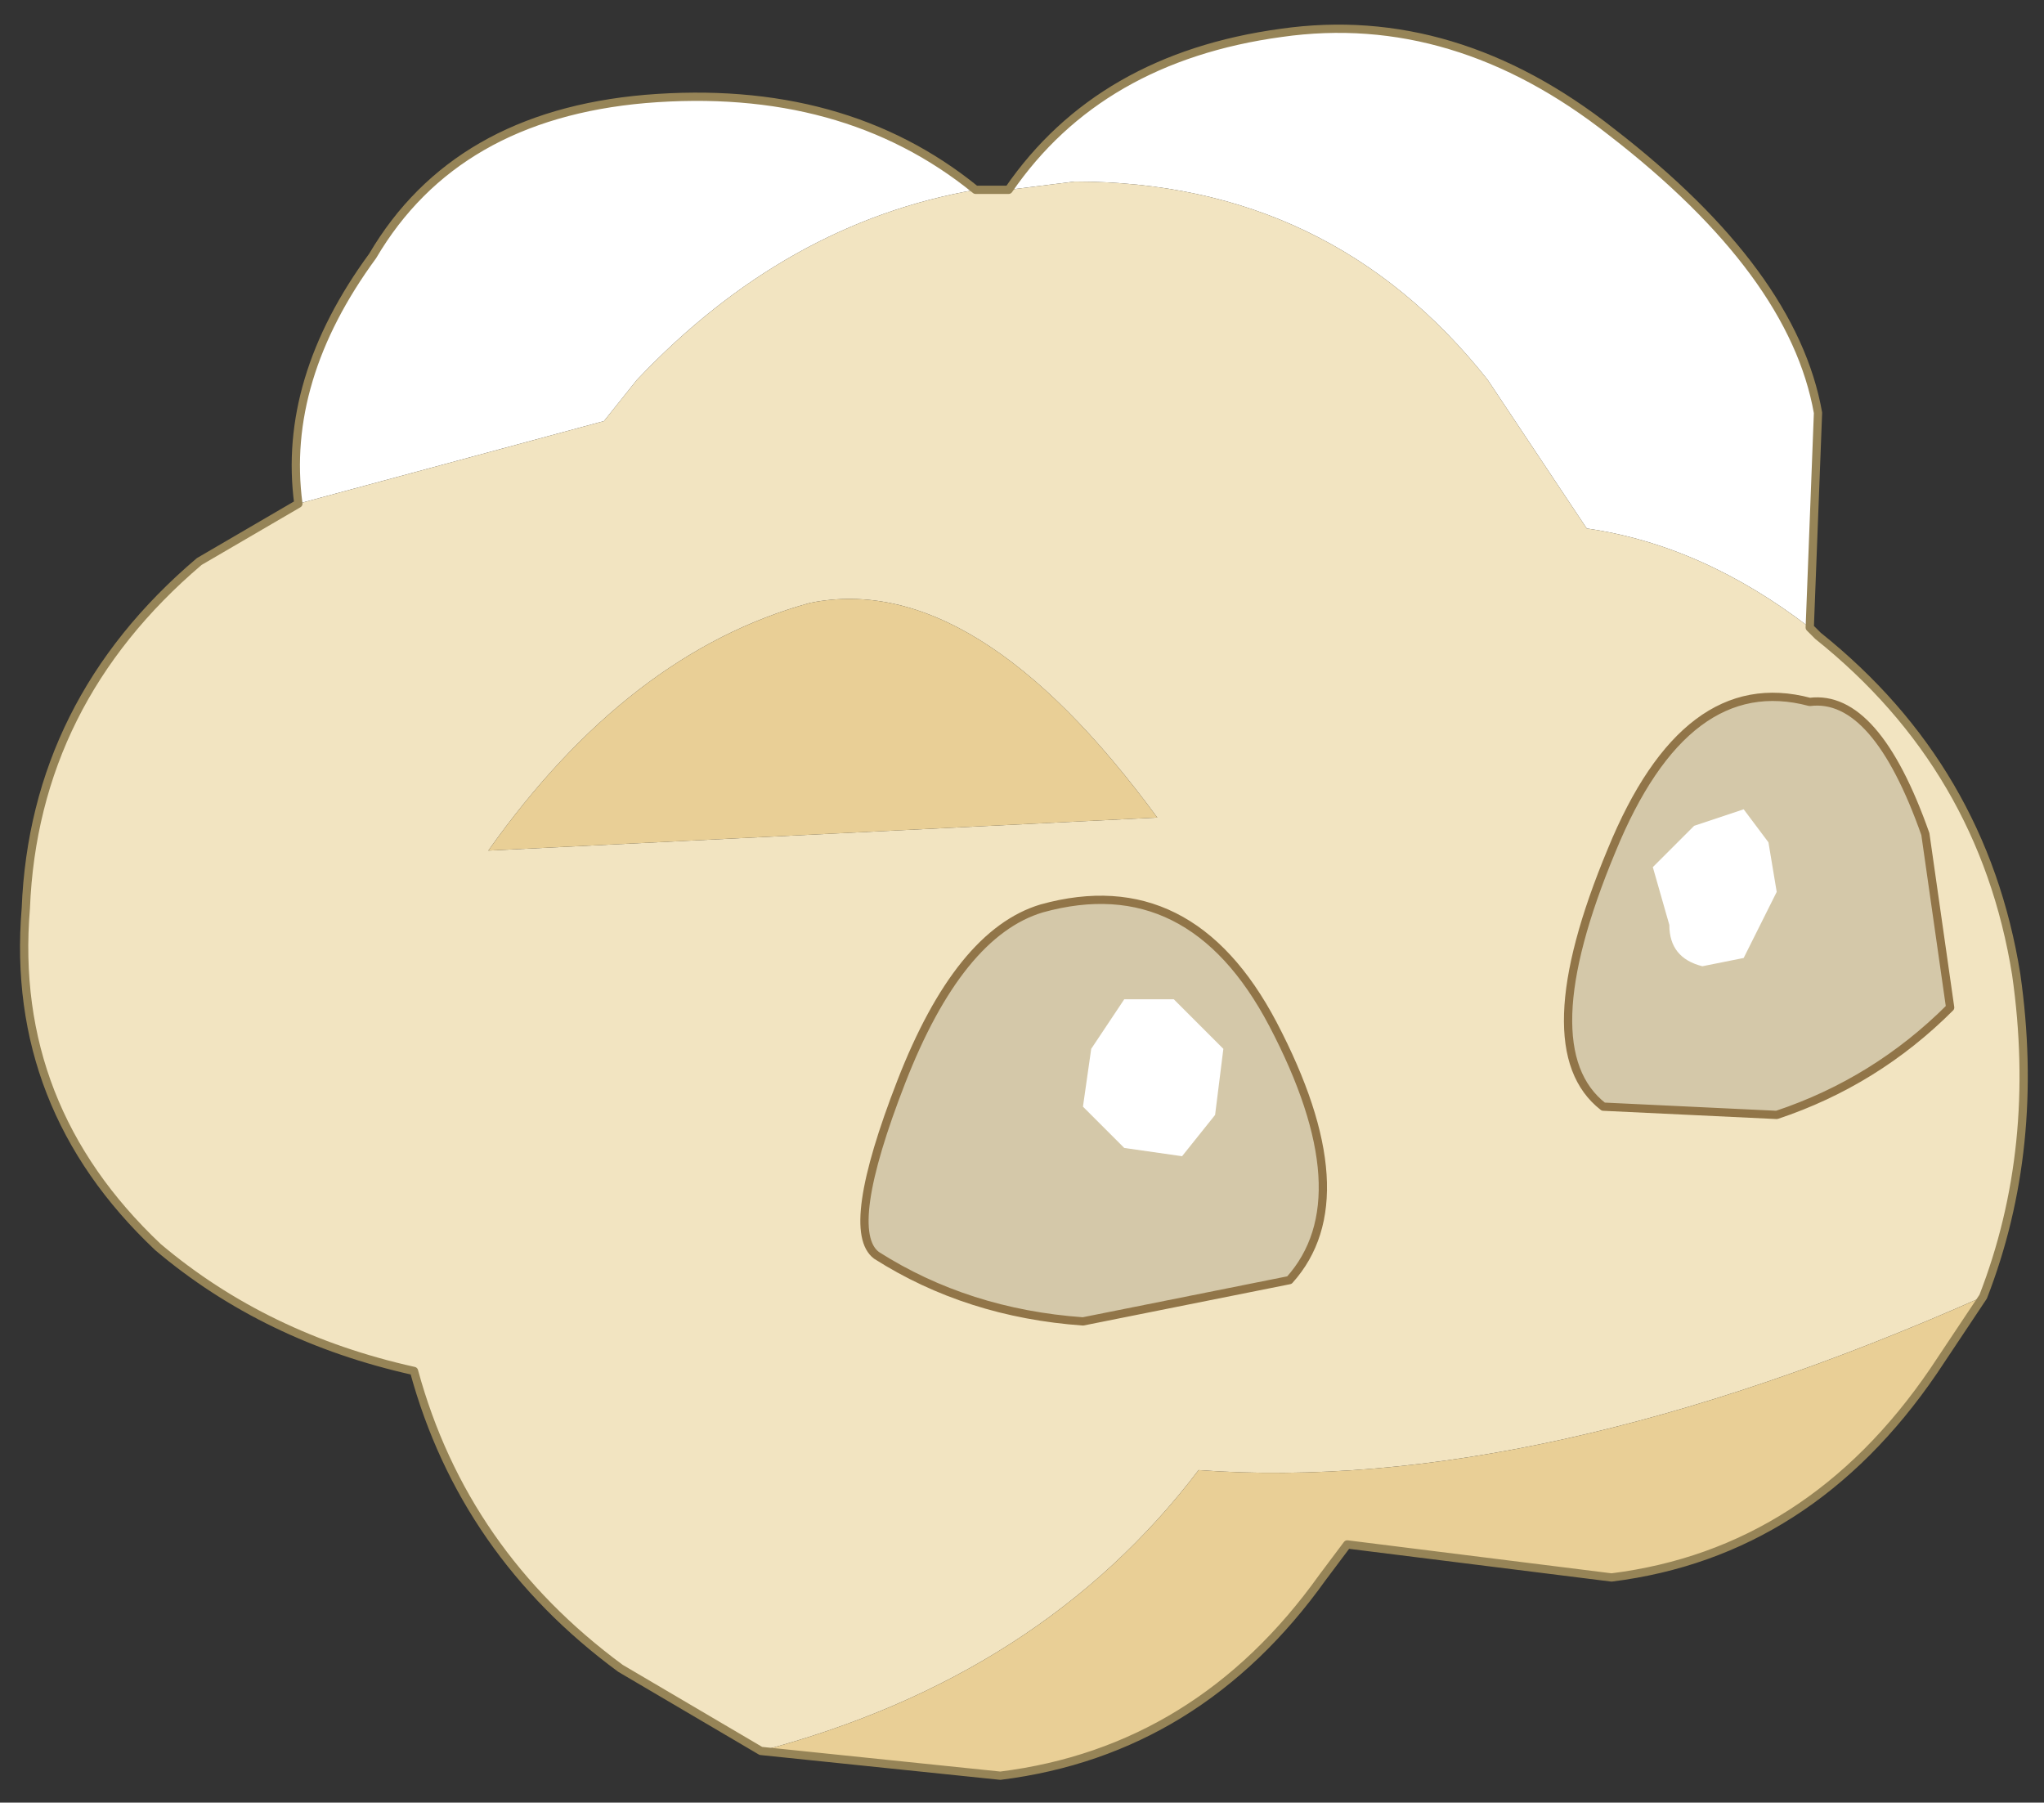 <svg width="110" height="97" xmlns="http://www.w3.org/2000/svg" xmlns:xlink="http://www.w3.org/1999/xlink">
 <rect width="100%" height="100%" fill="#333333" stroke="none"/>
 <defs>
  <g transform="matrix(1,0,0,1,192.55,294) " id="shape0">
   <path id="svg_1" stroke-opacity="0" stroke-linejoin="round" stroke-linecap="round" stroke="#ff00ff" fill="none" d="m187.95,-293.5l0,380l-379.95,0l-0.05,0l0,-380l380,0m-95,294.1l-189.95,0"/>
   <path id="svg_2" stroke-opacity="0" stroke-linejoin="round" stroke-linecap="round" stroke="#ff00ff" fill="none" d="m187.95,-293.5l-190,190l190,190m-380,-380l190,190l-189.95,190"/>
  </g>
  <g transform="matrix(1,0,0,1,8.7,14.6) " id="sprite0">
   <use id="svg_3" xlink:href="#sprite1" width="12.1" transform="matrix(1.428,0,0,1.428,-8.712,-14.576) " height="10.6"/>
  </g>
  <g transform="matrix(1,0,0,1,6.45,9.05) " id="sprite1">
   <use id="svg_4" xlink:href="#shape1" width="12.1" transform="matrix(1,0,0,1,-6.45,-9.05) " height="10.6"/>
  </g>
  <g transform="matrix(1,0,0,1,6.45,9.05) " id="shape1">
   <path id="svg_5" fill-rule="evenodd" fill="#ffffff" d="m4.35,-5.45q-0.65,-0.5 -1.35,-0.6l-0.6,-0.9q-0.95,-1.2 -2.5,-1.2l-0.4,0.05q0.55,-0.8 1.65,-0.95q1.05,-0.15 2,0.6q1.1,0.85 1.25,1.7l-0.05,1.3m-5.05,-2.65q-1.15,0.2 -2.05,1.15l-0.2,0.25l-1.85,0.5q-0.1,-0.75 0.45,-1.5q0.5,-0.85 1.65,-0.95q1.2,-0.1 2,0.55"/>
   <path id="svg_6" fill-rule="evenodd" fill="#f2e4c1" d="m-0.5,-8.1l0.4,-0.05q1.55,0 2.5,1.2l0.6,0.9q0.7,0.1 1.35,0.6l0.05,0.05q1,0.8 1.2,2.05q0.15,1.05 -0.2,1.95q-2.7,1.2 -4.75,1.05q-0.95,1.25 -2.65,1.7l-0.85,-0.5q-0.95,-0.7 -1.25,-1.8q-0.9,-0.2 -1.55,-0.75q-0.9,-0.85 -0.8,-2.05q0.05,-1.25 1.05,-2.1l0.6,-0.35l1.85,-0.5l0.2,-0.25q0.9,-0.95 2.05,-1.15l0.2,0m0.9,3.8q-1.1,-1.5 -2.1,-1.3q-1.1,0.3 -1.95,1.5l4.05,-0.2"/>
   <path id="svg_7" fill-rule="evenodd" fill="#e9cf96" d="m-2,1.35q1.7,-0.45 2.65,-1.7q2.05,0.15 4.75,-1.05l-0.3,0.45q-0.75,1.1 -1.95,1.25l-1.6,-0.2l-0.15,0.2q-0.75,1.05 -1.95,1.2l-1.45,-0.15m2.4,-5.65l-4.05,0.2q0.85,-1.2 1.95,-1.5q1,-0.2 2.1,1.3"/>
   <path id="svg_8" stroke-width="0.05" stroke-linejoin="round" stroke-linecap="round" stroke="#968457" fill="none" d="m4.35,-5.45l0.05,-1.3q-0.15,-0.85 -1.25,-1.7q-0.95,-0.75 -2,-0.6q-1.1,0.15 -1.65,0.95l-0.2,0m-4.1,1.9l-0.6,0.35q-1,0.85 -1.05,2.1q-0.1,1.2 0.8,2.05q0.65,0.55 1.55,0.75q0.3,1.1 1.25,1.8l0.85,0.5m7.4,-2.75q0.35,-0.9 0.2,-1.95q-0.2,-1.25 -1.2,-2.05l-0.05,-0.05m1.05,4.05l-0.3,0.45q-0.75,1.1 -1.95,1.25l-1.6,-0.2l-0.15,0.2q-0.75,1.05 -1.95,1.2l-1.45,-0.15m-2.8,-7.55q-0.1,-0.75 0.45,-1.5q0.5,-0.85 1.65,-0.95q1.2,-0.1 2,0.55"/>
   <path id="svg_9" fill-rule="evenodd" fill="#d4c8a9" d="m1.2,-1.5l-1.25,0.25q-0.7,-0.05 -1.25,-0.4q-0.2,-0.15 0.15,-1.05q0.35,-0.9 0.85,-1.05q0.9,-0.25 1.4,0.7q0.55,1.05 0.1,1.55"/>
   <path id="svg_10" stroke-width="0.05" stroke-linejoin="round" stroke-linecap="round" stroke="#917548" fill="none" d="m1.2,-1.5q0.45,-0.5 -0.1,-1.55q-0.5,-0.95 -1.4,-0.7q-0.5,0.15 -0.85,1.05q-0.35,0.9 -0.15,1.05q0.55,0.35 1.25,0.4l1.25,-0.25z"/>
   <path id="svg_11" fill-rule="evenodd" fill="#ffffff" d="m0.2,-3.2l0.3,0l0.3,0.3l-0.05,0.4l-0.2,0.25l-0.35,-0.05l-0.25,-0.25l0.05,-0.35l0.2,-0.3"/>
   <path id="svg_12" fill-rule="evenodd" fill="#d4c8a9" d="m3.1,-2.55l1.05,0.05q0.6,-0.2 1.05,-0.65l-0.15,-1.05q-0.3,-0.85 -0.7,-0.8q-0.75,-0.2 -1.2,0.9q-0.5,1.2 -0.05,1.55"/>
   <path id="svg_13" stroke-width="0.05" stroke-linejoin="round" stroke-linecap="round" stroke="#917548" fill="none" d="m3.1,-2.55q-0.45,-0.35 0.05,-1.55q0.45,-1.1 1.2,-0.9q0.4,-0.05 0.7,0.8l0.15,1.05q-0.45,0.45 -1.05,0.65l-1.05,-0.05z"/>
   <path id="svg_14" fill-rule="evenodd" fill="#ffffff" d="m3.95,-4.35l-0.3,0.1l-0.25,0.25l0.1,0.35q0,0.2 0.2,0.25l0.25,-0.05l0.2,-0.4l-0.05,-0.3l-0.15,-0.2"/>
  </g>
  <g id="sprite2">
   <use id="svg_15" xlink:href="#shape2" width="102.95" height="45"/>
  </g>
  <g id="shape2">
   <path id="svg_16" fill-rule="evenodd" fill-opacity="0" fill="#ff00ff" d="m0,0l102.95,0l0,45l-102.95,0l0,-45"/>
  </g>
 </defs>
 <g>
  <title>background</title>
  <rect fill="none" id="canvas_background" height="99" width="112" y="-1" x="-1"/>
 </g>
 <g>
  <title>Layer 1</title>
  <g id="svg_17">
   <use x="56.313" y="160.342" id="svg_18" xlink:href="#shape0" width="381" transform="matrix(1,0,0,1,-192.55,-294) " height="381"/>
   <use x="9.047" y="25.759" id="svg_19" xlink:href="#sprite0" width="17.25" transform="matrix(6.225,0,0,6.225,-54.854,-158.73) " height="15.15"/>
   <use x="27.541" y="85.694" xlink:href="#sprite2" width="102.95" transform="matrix(2.045,0,0,1.871,-108.95,-152) " id="_mcMask" height="45"/>
  </g>
 </g>
</svg>